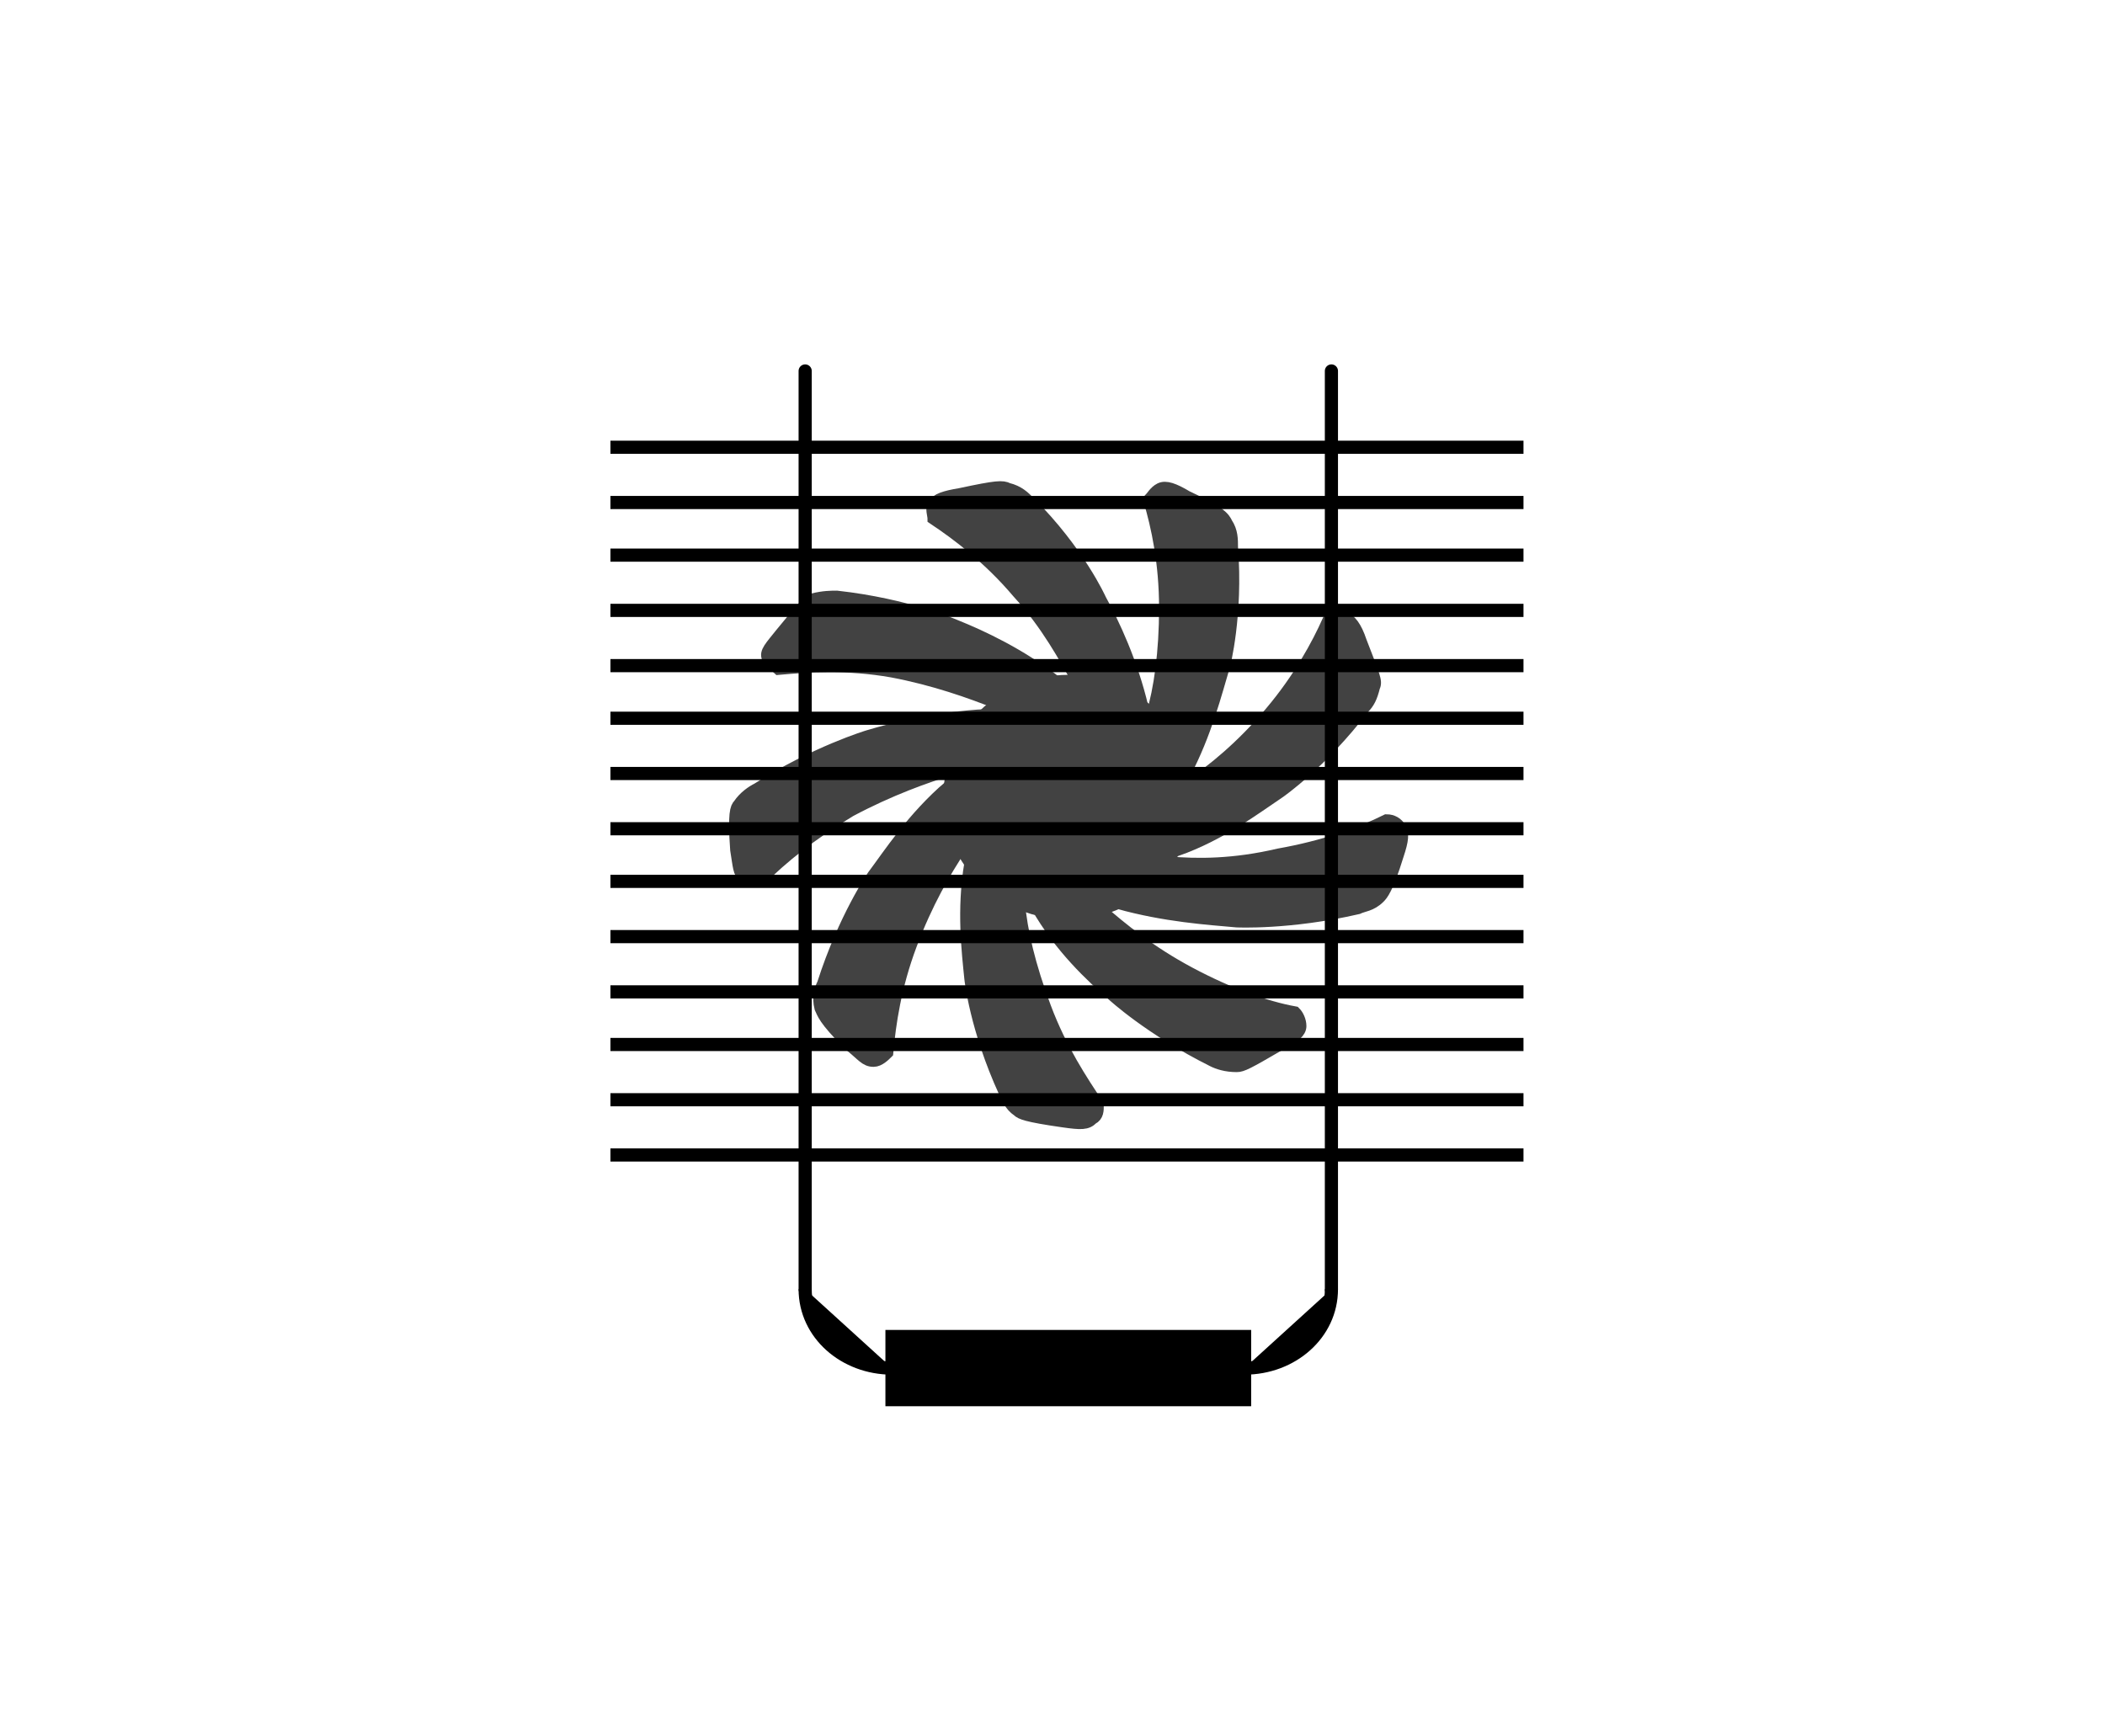 <?xml version="1.0" encoding="utf-8"?>
<!-- Generator: Adobe Illustrator 18.1.1, SVG Export Plug-In . SVG Version: 6.00 Build 0)  -->
<svg version="1.1" id="Layer_1" xmlns="http://www.w3.org/2000/svg" xmlns:xlink="http://www.w3.org/1999/xlink" x="0px" y="0px"
	 viewBox="0 0 80 66" enable-background="new 0 0 80 66" xml:space="preserve">
<rect fill="none" width="80" height="66"/>
<g>
	<rect x="33.9" y="50.8" stroke="#000000" stroke-width="0.5" stroke-miterlimit="10" width="13.4" height="2.4"/>
	<line stroke="#000000" stroke-width="0.5" stroke-miterlimit="10" x1="23.2" y1="17" x2="57.9" y2="17"/>
	<line stroke="#000000" stroke-width="0.5" stroke-miterlimit="10" x1="23.2" y1="19.1" x2="57.9" y2="19.1"/>
	<line stroke="#000000" stroke-width="0.5" stroke-miterlimit="10" x1="23.2" y1="21.1" x2="57.9" y2="21.1"/>
	<line stroke="#000000" stroke-width="0.5" stroke-miterlimit="10" x1="23.2" y1="23.2" x2="57.9" y2="23.2"/>
	<line stroke="#000000" stroke-width="0.5" stroke-miterlimit="10" x1="23.2" y1="25.3" x2="57.9" y2="25.3"/>
	<line stroke="#000000" stroke-width="0.5" stroke-miterlimit="10" x1="23.2" y1="27.3" x2="57.9" y2="27.3"/>
	<line stroke="#000000" stroke-width="0.5" stroke-miterlimit="10" x1="23.2" y1="29.4" x2="57.9" y2="29.4"/>
	<line stroke="#000000" stroke-width="0.5" stroke-miterlimit="10" x1="23.2" y1="31.5" x2="57.9" y2="31.5"/>
	<line stroke="#000000" stroke-width="0.5" stroke-miterlimit="10" x1="23.2" y1="33.5" x2="57.9" y2="33.5"/>
	<line stroke="#000000" stroke-width="0.5" stroke-miterlimit="10" x1="23.2" y1="35.6" x2="57.9" y2="35.6"/>
	<line stroke="#000000" stroke-width="0.5" stroke-miterlimit="10" x1="23.2" y1="37.7" x2="57.9" y2="37.7"/>
	<g>
		
			<line stroke="#000000" stroke-width="0.5" stroke-linecap="round" stroke-miterlimit="10" x1="30.6" y1="14.1" x2="30.6" y2="49"/>
		<path stroke="#000000" stroke-width="0.5" stroke-miterlimit="10" d="M30.6,49c0,1.7,1.5,3,3.3,3"/>
	</g>
	<g>
		
			<line stroke="#000000" stroke-width="0.5" stroke-linecap="round" stroke-miterlimit="10" x1="50.6" y1="14.1" x2="50.6" y2="49"/>
		<path stroke="#000000" stroke-width="0.5" stroke-miterlimit="10" d="M50.6,49c0,1.7-1.5,3-3.3,3"/>
	</g>
	<line stroke="#000000" stroke-width="0.5" stroke-miterlimit="10" x1="23.2" y1="39.7" x2="57.9" y2="39.7"/>
	<line stroke="#000000" stroke-width="0.5" stroke-miterlimit="10" x1="23.2" y1="41.8" x2="57.9" y2="41.8"/>
	<line stroke="#000000" stroke-width="0.5" stroke-miterlimit="10" x1="23.2" y1="43.9" x2="57.9" y2="43.9"/>
	<g opacity="0.74">
		<path stroke="#000000" stroke-width="0.5" stroke-miterlimit="10" d="M41,25.9c-0.5-0.9-1.2-2.2-2.3-3.4c-1.1-1.3-2.3-2.2-3.2-2.8
			c0-0.1-0.1-0.4,0-0.5c0.1-0.2,0.4-0.3,1-0.4c1.4-0.3,1.6-0.3,1.8-0.2c0.4,0.1,0.6,0.3,0.8,0.5c1.9,1.9,2.7,3.7,2.7,3.7
			c0.5,0.9,1.2,2.4,1.6,4.1c-0.2-0.2-0.7-0.5-1.2-0.7C41.7,26,41.3,25.9,41,25.9z"/>
		<ellipse stroke="#000000" stroke-width="0.5" stroke-miterlimit="10" cx="40.6" cy="30.3" rx="4.5" ry="4.4"/>
		<path stroke="#000000" stroke-width="0.5" stroke-miterlimit="10" d="M37.9,26.7c-1-0.4-2.4-0.9-4-1.2c-1.7-0.3-3.2-0.2-4.3-0.1
			c-0.1-0.1-0.3-0.2-0.4-0.4c-0.1-0.2,0.1-0.4,0.5-0.9c0.9-1.1,1-1.2,1.2-1.3c0.4-0.1,0.7-0.1,0.9-0.1c2.7,0.3,4.5,1.1,4.5,1.1
			c1,0.4,2.5,1.1,3.9,2.2c-0.3,0-0.9,0.1-1.3,0.2C38.5,26.3,38.2,26.5,37.9,26.7z"/>
		<path stroke="#000000" stroke-width="0.5" stroke-miterlimit="10" d="M36.2,29.2c-1,0.3-2.4,0.8-3.9,1.6c-1.5,0.9-2.6,1.8-3.4,2.6
			c-0.2,0-0.4,0-0.6-0.1c-0.2-0.1-0.2-0.4-0.3-1c-0.1-1.4,0-1.6,0.1-1.7c0.2-0.3,0.5-0.5,0.7-0.6c2.2-1.4,4.2-2,4.2-2
			c1-0.3,2.6-0.7,4.5-0.8c-0.2,0.2-0.6,0.6-0.9,1C36.4,28.5,36.2,28.9,36.2,29.2z"/>
		<path stroke="#000000" stroke-width="0.5" stroke-miterlimit="10" d="M36.5,32.2c-0.6,0.9-1.3,2.1-1.9,3.7c-0.6,1.6-0.8,3-0.9,4.1
			c-0.1,0.1-0.3,0.3-0.5,0.3c-0.3,0-0.4-0.2-0.9-0.6c-1-1-1-1.2-1.1-1.4c-0.1-0.4,0-0.7,0.1-0.9c0.8-2.5,1.9-4.1,1.9-4.1
			c0.6-0.8,1.5-2.2,2.9-3.4c0,0.3-0.1,0.9,0,1.3C36.2,31.6,36.3,31.9,36.5,32.2z"/>
		<path stroke="#000000" stroke-width="0.5" stroke-miterlimit="10" d="M38.7,34.3c0.1,1.1,0.4,2.4,1,4c0.6,1.6,1.4,2.8,2,3.7
			c0,0.2,0,0.4-0.2,0.5c-0.2,0.2-0.4,0.2-1.1,0.1c-1.4-0.2-1.6-0.3-1.7-0.4c-0.3-0.2-0.4-0.5-0.5-0.7c-1.1-2.4-1.3-4.3-1.3-4.3
			c-0.1-1-0.3-2.6,0-4.4c0.2,0.2,0.5,0.7,0.9,1C38,34,38.4,34.2,38.7,34.3z"/>
		<path stroke="#000000" stroke-width="0.5" stroke-miterlimit="10" d="M41.8,34.6c0.8,0.7,1.9,1.6,3.4,2.4c1.5,0.8,2.9,1.3,4,1.5
			c0.1,0.1,0.2,0.3,0.2,0.5c0,0.2-0.2,0.4-0.8,0.7c-1.2,0.7-1.4,0.8-1.6,0.8c-0.4,0-0.7-0.1-0.9-0.2c-2.4-1.2-3.8-2.5-3.8-2.5
			c-0.8-0.7-2-1.8-2.9-3.4c0.3,0.1,0.9,0.2,1.3,0.2C41.1,34.7,41.5,34.7,41.8,34.6z"/>
		<path stroke="#000000" stroke-width="0.5" stroke-miterlimit="10" d="M44.4,32.8c1.1,0.1,2.5,0.1,4.2-0.3c1.7-0.3,3.1-0.8,4.1-1.3
			c0.2,0,0.4,0.1,0.5,0.3c0.1,0.2,0.1,0.4-0.1,1c-0.4,1.3-0.6,1.5-0.7,1.6c-0.3,0.3-0.6,0.3-0.8,0.4c-2.6,0.6-4.6,0.5-4.6,0.5
			c-1.1-0.1-2.7-0.2-4.5-0.7c0.3-0.1,0.8-0.4,1.2-0.7C43.9,33.4,44.2,33.1,44.4,32.8z"/>
		<path stroke="#000000" stroke-width="0.5" stroke-miterlimit="10" d="M45.2,29.9c0.9-0.6,2-1.5,3.1-2.8c1.1-1.3,1.8-2.6,2.2-3.5
			c0.1-0.1,0.3-0.1,0.6-0.1c0.2,0.1,0.4,0.3,0.6,0.9c0.5,1.3,0.6,1.5,0.5,1.7c-0.1,0.4-0.2,0.6-0.4,0.8c-1.6,2.1-3.2,3.2-3.2,3.2
			c-0.9,0.6-2.2,1.6-3.9,2.2c0.1-0.2,0.4-0.8,0.5-1.2C45.2,30.6,45.2,30.2,45.2,29.9z"/>
		<path stroke="#000000" stroke-width="0.5" stroke-miterlimit="10" d="M43.8,27.2c0.3-1,0.5-2.4,0.5-4.1c0-1.7-0.3-3.1-0.6-4.1
			c0.1-0.1,0.2-0.3,0.4-0.4c0.2-0.1,0.5,0,1,0.3c1.3,0.6,1.4,0.8,1.5,1c0.2,0.3,0.2,0.6,0.2,0.9c0.2,2.6-0.3,4.5-0.3,4.5
			c-0.3,1-0.7,2.6-1.5,4.1c-0.1-0.3-0.2-0.8-0.5-1.2C44.3,27.7,44,27.4,43.8,27.2z"/>
	</g>
</g>
</svg>
